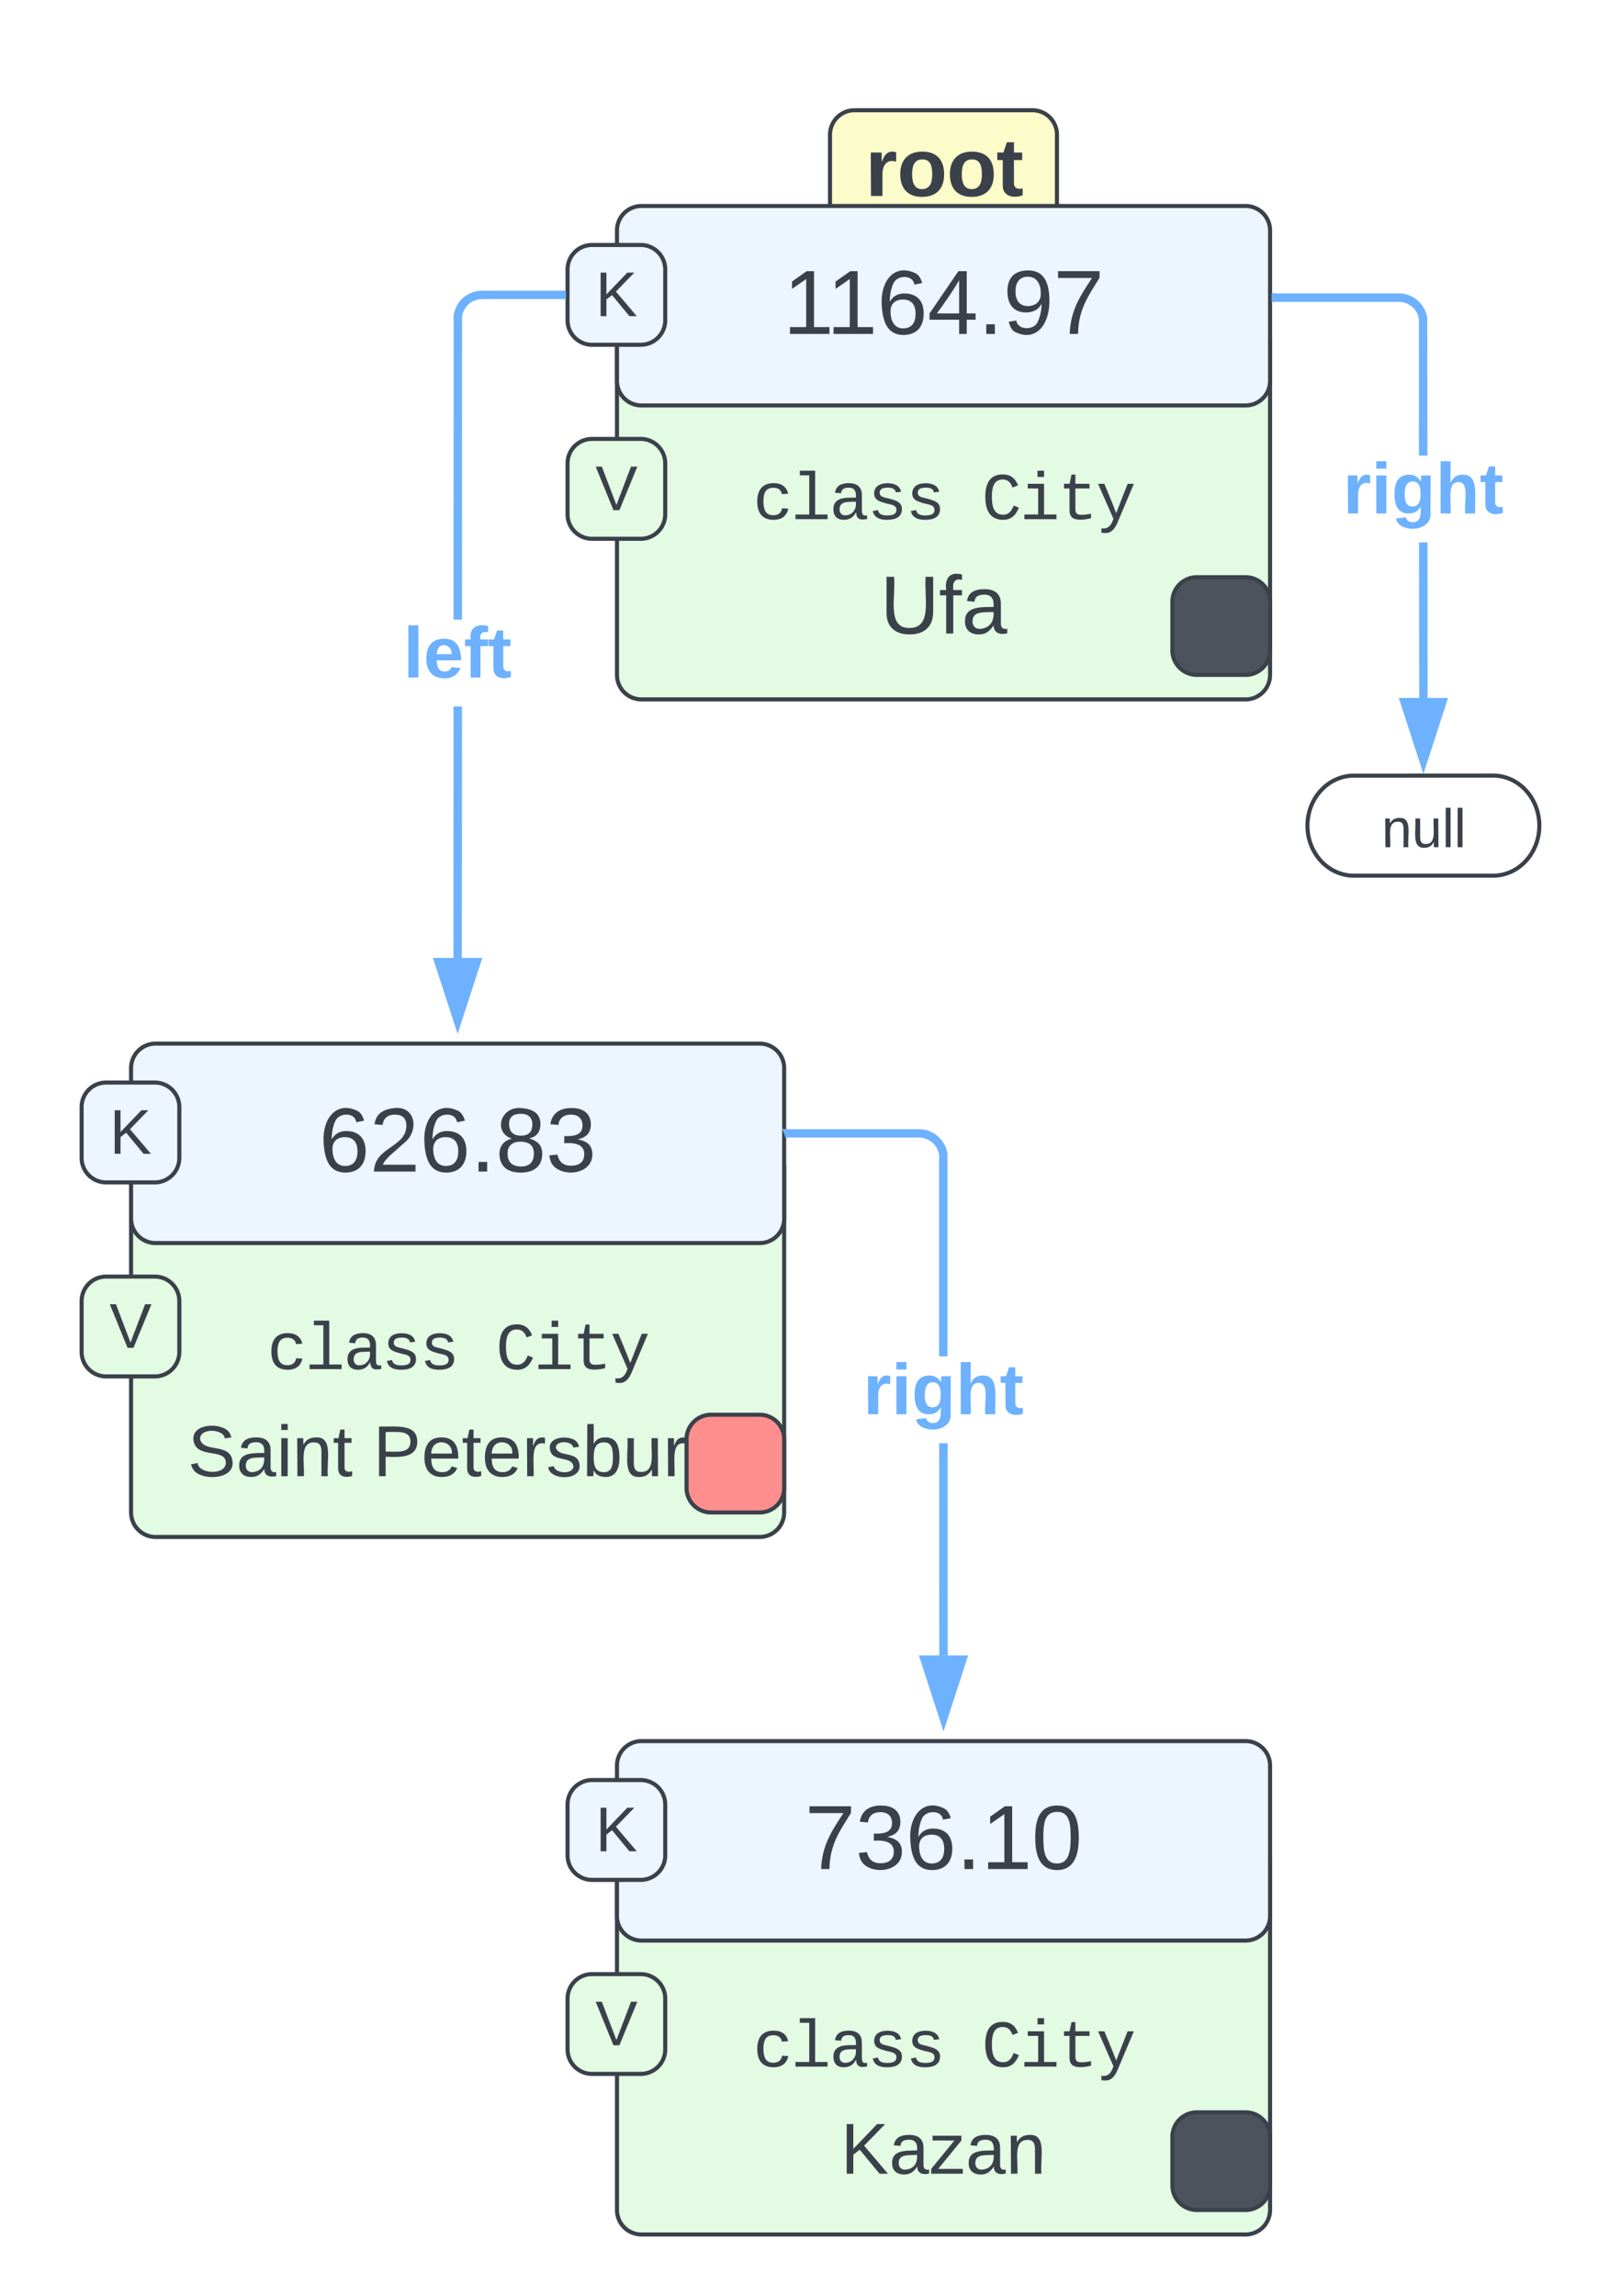 <svg xmlns="http://www.w3.org/2000/svg" xmlns:xlink="http://www.w3.org/1999/xlink" xmlns:lucid="lucid" width="397.13" height="562.27"><g transform="translate(-360.206 -321.099)" lucid:page-tab-id="0_0"><g filter="url(#a)"><path d="M563.55 348.1a6 6 0 0 1 6-6h43.6a6 6 0 0 1 6 6v27a6 6 0 0 1-6 6h-43.6a6 6 0 0 1-6-6z" stroke="#3a414a" fill="#fcfcca"/><use xlink:href="#b" transform="matrix(1,0,0,1,568.554,347.099) translate(3.639 16)"/></g><g filter="url(#c)"><path d="M511.36 399.5a6 6 0 0 1 6-6h148a6 6 0 0 1 6 6v80.9a6 6 0 0 1-6 6h-148a6 6 0 0 1-6-6z" stroke="#3a414a" fill="#e3fae3"/><use xlink:href="#d" transform="matrix(1,0,0,1,523.359,405.498) translate(21.326 36.754)"/><use xlink:href="#e" transform="matrix(1,0,0,1,523.359,405.498) translate(77.335 36.754)"/><use xlink:href="#f" transform="matrix(1,0,0,1,523.359,405.498) translate(68 46.977)"/><use xlink:href="#g" transform="matrix(1,0,0,1,523.359,405.498) translate(52.472 64.757)"/></g><g filter="url(#h)"><path d="M511.36 375.55a6 6 0 0 1 6-6h148a6 6 0 0 1 6 6v36.85a6 6 0 0 1-6 6h-148a6 6 0 0 1-6-6z" stroke="#3a414a" fill="#edf5ff"/><use xlink:href="#i" transform="matrix(1,0,0,1,523.359,381.55) translate(28.71 19.34)"/></g><path d="M499.25 387.1a6 6 0 0 1 6-6h11.93a6 6 0 0 1 6 6v12.44a6 6 0 0 1-6 6h-11.93a6 6 0 0 1-6-6z" stroke="#3a414a" fill="#edf5ff"/><use xlink:href="#j" transform="matrix(1,0,0,1,504.248,386.09) translate(1.815 12.444)"/><path d="M499.25 434.6a6 6 0 0 1 6-6h11.93a6 6 0 0 1 6 6v12.46a6 6 0 0 1-6 6h-11.93a6 6 0 0 1-6-6z" stroke="#3a414a" fill="#e3fae3"/><use xlink:href="#k" transform="matrix(1,0,0,1,504.248,433.611) translate(1.815 12.444)"/><path d="M647.43 468.47a6 6 0 0 1 6-6h11.93a6 6 0 0 1 6 6v11.92a6 6 0 0 1-6 6h-11.93a6 6 0 0 1-6-6z" stroke="#3a414a" fill="#4c535d"/><path d="M725.97 511.05c6.28 0 11.36 5.5 11.36 12.26 0 6.78-5.08 12.26-11.36 12.26H691.9c-6.3 0-11.38-5.48-11.38-12.25 0-6.76 5.1-12.25 11.37-12.25z" stroke="#3a414a" fill="#fff"/><use xlink:href="#l" transform="matrix(1,0,0,1,685.524,516.055) translate(13.167 12.542)"/><path d="M709.93 492.05h-2l-.03-38.08h2zm-5.9-99l1.06.26 1 .44.94.57.84.72.7.84.6.94.4 1 .27 1.12.03 33.72h-2l-.03-33.48-.17-.73-.3-.72-.4-.66-.52-.6-.6-.5-.66-.42-.73-.3-.76-.18-.8-.06H672.8v-2h30.15z" stroke="#6db1ff" stroke-width=".05" fill="#6db1ff"/><path d="M672.85 394.98h-1.03v-2h1.03z" fill="#6db1ff"/><path d="M672.87 395h-1.07v-2.05h1.07zm-1.02-2v1.95h.97V393z" stroke="#6db1ff" stroke-width=".05" fill="#6db1ff"/><path d="M708.93 507.32l-4.64-14.27h9.26z" fill="#6db1ff"/><path d="M708.93 510.55l-6-18.5h12zm-3.26-16.5l3.26 10.03 3.26-10.03z" stroke="#6db1ff" stroke-width=".05" fill="#6db1ff"/><use xlink:href="#m" transform="matrix(1,0,0,1,689.249,432.639) translate(0 14.222)"/><path d="M473.32 555.73h-2l.03-61.58h2zm24.46-161.4h-19.42l-.83.05-.76.18-.72.3-.67.4-.6.52-.5.6-.42.67-.3.72-.17.73-.04 74.32h-2l.03-74.56.26-1.1.42-1.02.57-.94.7-.84.85-.7.94-.58 1-.43 1.08-.25 1.06-.08h19.5z" stroke="#6db1ff" stroke-width=".05" fill="#6db1ff"/><path d="M498.8 394.32h-1.04v-2h1.02z" fill="#6db1ff"/><path d="M498.8 394.34h-1.07v-2.05h1.07zm-1.02-2v1.95h.98v-1.96z" stroke="#6db1ff" stroke-width=".05" fill="#6db1ff"/><path d="M472.32 571l-4.64-14.27h9.27z" fill="#6db1ff"/><path d="M472.32 574.23l-6.02-18.5h12.03zm-3.26-16.5l3.26 10.03 3.26-10.03z" stroke="#6db1ff" stroke-width=".05" fill="#6db1ff"/><use xlink:href="#n" transform="matrix(1,0,0,1,459.033,472.82) translate(0 14.222)"/><g filter="url(#o)"><path d="M392.32 601.1a6 6 0 0 1 6-6h148a6 6 0 0 1 6 6v84.43a6 6 0 0 1-6 6h-148a6 6 0 0 1-6-6z" stroke="#3a414a" fill="#e3fae3"/><use xlink:href="#d" transform="matrix(1,0,0,1,404.317,607.089) translate(21.326 43.335)"/><use xlink:href="#e" transform="matrix(1,0,0,1,404.317,607.089) translate(77.335 43.335)"/><use xlink:href="#f" transform="matrix(1,0,0,1,404.317,607.089) translate(68 53.559)"/><use xlink:href="#p" transform="matrix(1,0,0,1,404.317,607.089) translate(1.901 69.56)"/><use xlink:href="#q" transform="matrix(1,0,0,1,404.317,607.089) translate(47.284 69.56)"/></g><g filter="url(#h)"><path d="M392.32 580.7a6 6 0 0 1 6-6h148a6 6 0 0 1 6 6v36.85a6 6 0 0 1-6 6h-148a6 6 0 0 1-6-6z" stroke="#3a414a" fill="#edf5ff"/><use xlink:href="#r" transform="matrix(1,0,0,1,404.317,586.697) translate(34.049 19.34)"/></g><path d="M380.2 592.24a6 6 0 0 1 6-6h11.94a6 6 0 0 1 6 6v12.45a6 6 0 0 1-6 6H386.2a6 6 0 0 1-6-6z" stroke="#3a414a" fill="#edf5ff"/><use xlink:href="#j" transform="matrix(1,0,0,1,385.206,591.237) translate(1.815 12.444)"/><path d="M380.2 639.76a6 6 0 0 1 6-6h11.94a6 6 0 0 1 6 6v12.45a6 6 0 0 1-6 6H386.2a6 6 0 0 1-6-6z" stroke="#3a414a" fill="#e3fae3"/><use xlink:href="#k" transform="matrix(1,0,0,1,385.206,638.757) translate(1.815 12.444)"/><path d="M528.4 673.6a6 6 0 0 1 6-6h11.92a6 6 0 0 1 6 6v11.93a6 6 0 0 1-6 6H534.4a6 6 0 0 1-6-6z" stroke="#3a414a" fill="#ff8f8f"/><path d="M592.36 726.57h-2l-.03-51.97h2zm-5.9-128.82l1.06.26 1.02.43.94.58.83.72.72.83.58.94.42 1 .27 1.1v49.66h-2v-49.4l-.2-.73-.3-.73-.4-.67-.5-.6-.6-.5-.67-.4-.73-.3-.76-.2-.82-.06h-32v-2h32.08z" stroke="#6db1ff" stroke-width=".05" fill="#6db1ff"/><path d="M553.36 599.67h-.72l-.14-.6-.4-.93-.28-.47h1.54z" fill="#6db1ff"/><path d="M553.38 599.7h-.76l-.14-.6-.4-.95-.3-.5h1.6zm-1.5-2l.25.43.4.94.13.58h.67v-1.95z" stroke="#6db1ff" stroke-width=".05" fill="#6db1ff"/><path d="M591.36 741.83l-4.64-14.26H596z" fill="#6db1ff"/><path d="M591.36 745.07l-6-18.5h12zm-3.26-16.5l3.26 10.03 3.26-10.03z" stroke="#6db1ff" stroke-width=".05" fill="#6db1ff"/><use xlink:href="#m" transform="matrix(1,0,0,1,571.68,653.263) translate(0 14.222)"/><g filter="url(#o)"><path d="M511.36 771.92a6 6 0 0 1 6-6h148a6 6 0 0 1 6 6v84.45a6 6 0 0 1-6 6h-148a6 6 0 0 1-6-6z" stroke="#3a414a" fill="#e3fae3"/><use xlink:href="#d" transform="matrix(1,0,0,1,523.359,777.923) translate(21.326 43.335)"/><use xlink:href="#e" transform="matrix(1,0,0,1,523.359,777.923) translate(77.335 43.335)"/><use xlink:href="#f" transform="matrix(1,0,0,1,523.359,777.923) translate(68 53.559)"/><use xlink:href="#s" transform="matrix(1,0,0,1,523.359,777.923) translate(42.815 69.56)"/></g><g filter="url(#h)"><path d="M511.36 751.53a6 6 0 0 1 6-6h148a6 6 0 0 1 6 6v36.85a6 6 0 0 1-6 6h-148a6 6 0 0 1-6-6z" stroke="#3a414a" fill="#edf5ff"/><use xlink:href="#t" transform="matrix(1,0,0,1,523.359,757.531) translate(34.049 19.34)"/></g><path d="M499.25 763.07a6 6 0 0 1 6-6h11.93a6 6 0 0 1 6 6v12.45a6 6 0 0 1-6 6h-11.93a6 6 0 0 1-6-6z" stroke="#3a414a" fill="#edf5ff"/><use xlink:href="#j" transform="matrix(1,0,0,1,504.248,762.071) translate(1.815 12.444)"/><path d="M499.25 810.6a6 6 0 0 1 6-6h11.93a6 6 0 0 1 6 6v12.44a6 6 0 0 1-6 6h-11.93a6 6 0 0 1-6-6z" stroke="#3a414a" fill="#e3fae3"/><use xlink:href="#k" transform="matrix(1,0,0,1,504.248,809.592) translate(1.815 12.444)"/><path d="M647.43 844.45a6 6 0 0 1 6-6h11.93a6 6 0 0 1 6 6v11.92a6 6 0 0 1-6 6h-11.93a6 6 0 0 1-6-6z" stroke="#3a414a" fill="#4c535d"/><defs><path fill="#3a414a" d="M135-150c-39-12-60 13-60 57V0H25l-1-190h47c2 13-1 29 3 40 6-28 27-53 61-41v41" id="u"/><path fill="#3a414a" d="M110-194c64 0 96 36 96 99 0 64-35 99-97 99-61 0-95-36-95-99 0-62 34-99 96-99zm-1 164c35 0 45-28 45-65 0-40-10-65-43-65-34 0-45 26-45 65 0 36 10 65 43 65" id="v"/><path fill="#3a414a" d="M115-3C79 11 28 4 28-45v-112H4v-33h27l15-45h31v45h36v33H77v99c-1 23 16 31 38 25v30" id="w"/><g id="b"><use transform="matrix(0.056,0,0,0.056,0,0)" xlink:href="#u"/><use transform="matrix(0.056,0,0,0.056,7.778,0)" xlink:href="#v"/><use transform="matrix(0.056,0,0,0.056,19.944,0)" xlink:href="#v"/><use transform="matrix(0.056,0,0,0.056,32.111,0)" xlink:href="#w"/></g><filter id="a" filterUnits="objectBoundingBox" x="-.18" y="-.1" width="1.36" height="1.51"><feOffset result="offOut" in="SourceAlpha" dy="6"/><feGaussianBlur result="blurOut" in="offOut" stdDeviation="5"/><feColorMatrix result="colorOut" in="blurOut" values="0 0 0 0 0 0 0 0 0 0 0 0 0 0 0 0 0 0 0.502 0"/><feBlend in="SourceGraphic" in2="colorOut"/></filter><path fill="#3a414a" d="M631 20c-350 0-501-215-501-562 0-355 162-560 502-560 250 0 399 118 446 323l-192 14c-23-124-109-196-262-196-242 0-305 171-305 415 1 245 61 427 304 427 151 0 248-77 267-215l190 12C1039-107 883 20 631 20" id="x"/><path fill="#3a414a" d="M736-142h380V0H134v-142h422v-1200H267v-142h469v1342" id="y"/><path fill="#3a414a" d="M1000-272c3 95 12 159 101 161 21 0 41-3 59-7V-6c-44 10-86 16-139 16-141 2-191-84-197-217h-6C748-76 648 20 446 20c-207 0-318-120-318-322 0-266 194-348 454-354l236-4c12-191-40-305-222-305-140 0-220 47-232 172l-188-17c33-204 181-292 423-292 255 0 401 118 401 364v466zm-683-27c0 109 63 184 175 182 166-3 259-96 306-217 24-65 20-120 20-200-232 7-501-28-501 235" id="z"/><path fill="#3a414a" d="M873-819c-18-114-119-146-250-146-163 0-245 50-245 151 0 151 170 148 294 185 182 54 388 94 388 320 0 240-189 325-439 329-245 4-410-69-454-268l159-31c24 133 136 168 295 165 144-2 270-31 270-171 0-164-195-160-331-202-167-52-350-87-350-299 0-218 173-315 413-313 220 2 373 77 412 260" id="A"/><g id="d"><use transform="matrix(0.008,0,0,0.008,0,0)" xlink:href="#x"/><use transform="matrix(0.008,0,0,0.008,9.335,0)" xlink:href="#y"/><use transform="matrix(0.008,0,0,0.008,18.67,0)" xlink:href="#z"/><use transform="matrix(0.008,0,0,0.008,28.005,0)" xlink:href="#A"/><use transform="matrix(0.008,0,0,0.008,37.339,0)" xlink:href="#A"/></g><path fill="#3a414a" d="M650-1214c-281 0-336 244-336 533 0 295 60 546 347 546 188 0 263-142 322-282l159 65C1058-155 935 20 659 20c-401 0-546-295-546-701 0-407 135-689 536-689 264 0 391 146 466 335l-168 65c-47-129-127-244-297-244" id="B"/><path fill="#3a414a" d="M745-142h380V0H143v-142h422v-798H246v-142h499v940zM545-1292v-192h200v192H545" id="C"/><path fill="#3a414a" d="M682 16c-209 0-323-80-324-285v-671H190v-142h170l58-282h120v282h432v142H538v652c2 114 60 155 182 155 106 0 209-16 297-34v137C921-4 806 16 682 16" id="D"/><path fill="#3a414a" d="M168 279c222 39 310-114 368-290L66-1082h192c120 299 249 590 362 896 115-301 235-597 351-896h190L705 0c-65 164-130 320-275 396-67 36-177 35-262 18V279" id="E"/><g id="e"><use transform="matrix(0.008,0,0,0.008,0,0)" xlink:href="#B"/><use transform="matrix(0.008,0,0,0.008,9.335,0)" xlink:href="#C"/><use transform="matrix(0.008,0,0,0.008,18.67,0)" xlink:href="#D"/><use transform="matrix(0.008,0,0,0.008,28.005,0)" xlink:href="#E"/></g><path fill="#3a414a" d="M232-93c-1 65-40 97-104 97C67 4 28-28 28-90v-158h33c8 89-33 224 67 224 102 0 64-133 71-224h33v155" id="F"/><path fill="#3a414a" d="M101-234c-31-9-42 10-38 44h38v23H63V0H32v-167H5v-23h27c-7-52 17-82 69-68v24" id="G"/><path fill="#3a414a" d="M141-36C126-15 110 5 73 4 37 3 15-17 15-53c-1-64 63-63 125-63 3-35-9-54-41-54-24 1-41 7-42 31l-33-3c5-37 33-52 76-52 45 0 72 20 72 64v82c-1 20 7 32 28 27v20c-31 9-61-2-59-35zM48-53c0 20 12 33 32 33 41-3 63-29 60-74-43 2-92-5-92 41" id="H"/><g id="g"><use transform="matrix(0.056,0,0,0.056,0,0)" xlink:href="#F"/><use transform="matrix(0.056,0,0,0.056,14.389,0)" xlink:href="#G"/><use transform="matrix(0.056,0,0,0.056,19.944,0)" xlink:href="#H"/></g><filter id="c" filterUnits="objectBoundingBox" x="-.06" y="-.04" width="1.13" height="1.22"><feOffset result="offOut" in="SourceAlpha" dy="6"/><feGaussianBlur result="blurOut" in="offOut" stdDeviation="5"/><feColorMatrix result="colorOut" in="blurOut" values="0 0 0 0 0 0 0 0 0 0 0 0 0 0 0 0 0 0 0.502 0"/><feBlend in="SourceGraphic" in2="colorOut"/></filter><path fill="#3a414a" d="M27 0v-27h64v-190l-56 39v-29l58-41h29v221h61V0H27" id="I"/><path fill="#3a414a" d="M110-160c48 1 74 30 74 79 0 53-28 85-80 85-65 0-83-55-86-122-5-90 50-162 133-122 14 7 22 21 27 39l-31 6c-5-40-67-38-82-6-9 19-15 44-15 74 11-20 30-34 60-33zm-7 138c34 0 49-23 49-58s-16-56-50-56c-29 0-50 16-49 49 1 36 15 65 50 65" id="J"/><path fill="#3a414a" d="M155-56V0h-30v-56H8v-25l114-167h33v167h35v25h-35zm-30-156c-27 46-58 90-88 131h88v-131" id="K"/><path fill="#3a414a" d="M33 0v-38h34V0H33" id="L"/><path fill="#3a414a" d="M99-251c64 0 84 50 84 122C183-37 130 33 47-8c-14-7-20-23-25-40l30-5c6 39 69 39 84 7 9-19 16-44 16-74-10 22-31 35-62 35-49 0-73-33-73-83 0-54 28-83 82-83zm-1 141c31-1 51-18 51-49 0-36-14-67-51-67-34 0-49 23-49 58 0 34 15 58 49 58" id="M"/><path fill="#3a414a" d="M64 0c3-98 48-159 88-221H18v-27h164v26C143-157 98-101 97 0H64" id="N"/><g id="i"><use transform="matrix(0.062,0,0,0.062,0,0)" xlink:href="#I"/><use transform="matrix(0.062,0,0,0.062,10.679,0)" xlink:href="#I"/><use transform="matrix(0.062,0,0,0.062,23.025,0)" xlink:href="#J"/><use transform="matrix(0.062,0,0,0.062,35.37,0)" xlink:href="#K"/><use transform="matrix(0.062,0,0,0.062,47.716,0)" xlink:href="#L"/><use transform="matrix(0.062,0,0,0.062,53.889,0)" xlink:href="#M"/><use transform="matrix(0.062,0,0,0.062,66.235,0)" xlink:href="#N"/></g><filter id="h" filterUnits="objectBoundingBox" x="-.06" y="-.16" width="1.13" height="1.41"><feOffset result="offOut" in="SourceAlpha" dy="2"/><feGaussianBlur result="blurOut" in="offOut" stdDeviation="5"/><feColorMatrix result="colorOut" in="blurOut" values="0 0 0 0 0 0 0 0 0 0 0 0 0 0 0 0 0 0 0.502 0"/><feBlend in="SourceGraphic" in2="colorOut"/></filter><path fill="#3a414a" d="M194 0L95-120 63-95V0H30v-248h33v124l119-124h40L117-140 236 0h-42" id="O"/><use transform="matrix(0.043,0,0,0.043,0,0)" xlink:href="#O" id="j"/><path fill="#3a414a" d="M137 0h-34L2-248h35l83 218 83-218h36" id="P"/><use transform="matrix(0.043,0,0,0.043,0,0)" xlink:href="#P" id="k"/><path fill="#3a414a" d="M117-194c89-4 53 116 60 194h-32v-121c0-31-8-49-39-48C34-167 62-67 57 0H25l-1-190h30c1 10-1 24 2 32 11-22 29-35 61-36" id="Q"/><path fill="#3a414a" d="M84 4C-5 8 30-112 23-190h32v120c0 31 7 50 39 49 72-2 45-101 50-169h31l1 190h-30c-1-10 1-25-2-33-11 22-28 36-60 37" id="R"/><path fill="#3a414a" d="M24 0v-261h32V0H24" id="S"/><g id="l"><use transform="matrix(0.037,0,0,0.037,0,0)" xlink:href="#Q"/><use transform="matrix(0.037,0,0,0.037,7.407,0)" xlink:href="#R"/><use transform="matrix(0.037,0,0,0.037,14.815,0)" xlink:href="#S"/><use transform="matrix(0.037,0,0,0.037,17.741,0)" xlink:href="#S"/></g><path fill="#6db1ff" d="M135-150c-39-12-60 13-60 57V0H25l-1-190h47c2 13-1 29 3 40 6-28 27-53 61-41v41" id="T"/><path fill="#6db1ff" d="M25-224v-37h50v37H25zM25 0v-190h50V0H25" id="U"/><path fill="#6db1ff" d="M195-6C206 82 75 100 31 46c-4-6-6-13-8-21l49-6c3 16 16 24 34 25 40 0 42-37 40-79-11 22-30 35-61 35-53 0-70-43-70-97 0-56 18-96 73-97 30 0 46 14 59 34l2-30h47zm-90-29c32 0 41-27 41-63 0-35-9-62-40-62-32 0-39 29-40 63 0 36 9 62 39 62" id="V"/><path fill="#6db1ff" d="M114-157C55-157 80-60 75 0H25v-261h50l-1 109c12-26 28-41 61-42 86-1 58 113 63 194h-50c-7-57 23-157-34-157" id="W"/><path fill="#6db1ff" d="M115-3C79 11 28 4 28-45v-112H4v-33h27l15-45h31v45h36v33H77v99c-1 23 16 31 38 25v30" id="X"/><g id="m"><use transform="matrix(0.049,0,0,0.049,0,0)" xlink:href="#T"/><use transform="matrix(0.049,0,0,0.049,6.914,0)" xlink:href="#U"/><use transform="matrix(0.049,0,0,0.049,11.852,0)" xlink:href="#V"/><use transform="matrix(0.049,0,0,0.049,22.667,0)" xlink:href="#W"/><use transform="matrix(0.049,0,0,0.049,33.481,0)" xlink:href="#X"/></g><path fill="#6db1ff" d="M25 0v-261h50V0H25" id="Y"/><path fill="#6db1ff" d="M185-48c-13 30-37 53-82 52C43 2 14-33 14-96s30-98 90-98c62 0 83 45 84 108H66c0 31 8 55 39 56 18 0 30-7 34-22zm-45-69c5-46-57-63-70-21-2 6-4 13-4 21h74" id="Z"/><path fill="#6db1ff" d="M121-226c-27-7-43 5-38 36h38v33H83V0H34v-157H6v-33h28c-9-59 32-81 87-68v32" id="aa"/><g id="n"><use transform="matrix(0.049,0,0,0.049,0,0)" xlink:href="#Y"/><use transform="matrix(0.049,0,0,0.049,4.938,0)" xlink:href="#Z"/><use transform="matrix(0.049,0,0,0.049,14.815,0)" xlink:href="#aa"/><use transform="matrix(0.049,0,0,0.049,20.691,0)" xlink:href="#X"/></g><path fill="#3a414a" d="M185-189c-5-48-123-54-124 2 14 75 158 14 163 119 3 78-121 87-175 55-17-10-28-26-33-46l33-7c5 56 141 63 141-1 0-78-155-14-162-118-5-82 145-84 179-34 5 7 8 16 11 25" id="ab"/><path fill="#3a414a" d="M24-231v-30h32v30H24zM24 0v-190h32V0H24" id="ac"/><path fill="#3a414a" d="M59-47c-2 24 18 29 38 22v24C64 9 27 4 27-40v-127H5v-23h24l9-43h21v43h35v23H59v120" id="ad"/><g id="p"><use transform="matrix(0.049,0,0,0.049,0,0)" xlink:href="#ab"/><use transform="matrix(0.049,0,0,0.049,11.852,0)" xlink:href="#H"/><use transform="matrix(0.049,0,0,0.049,21.728,0)" xlink:href="#ac"/><use transform="matrix(0.049,0,0,0.049,25.63,0)" xlink:href="#Q"/><use transform="matrix(0.049,0,0,0.049,35.506,0)" xlink:href="#ad"/></g><path fill="#3a414a" d="M30-248c87 1 191-15 191 75 0 78-77 80-158 76V0H30v-248zm33 125c57 0 124 11 124-50 0-59-68-47-124-48v98" id="ae"/><path fill="#3a414a" d="M100-194c63 0 86 42 84 106H49c0 40 14 67 53 68 26 1 43-12 49-29l28 8c-11 28-37 45-77 45C44 4 14-33 15-96c1-61 26-98 85-98zm52 81c6-60-76-77-97-28-3 7-6 17-6 28h103" id="af"/><path fill="#3a414a" d="M114-163C36-179 61-72 57 0H25l-1-190h30c1 12-1 29 2 39 6-27 23-49 58-41v29" id="ag"/><path fill="#3a414a" d="M135-143c-3-34-86-38-87 0 15 53 115 12 119 90S17 21 10-45l28-5c4 36 97 45 98 0-10-56-113-15-118-90-4-57 82-63 122-42 12 7 21 19 24 35" id="ah"/><path fill="#3a414a" d="M115-194c53 0 69 39 70 98 0 66-23 100-70 100C84 3 66-7 56-30L54 0H23l1-261h32v101c10-23 28-34 59-34zm-8 174c40 0 45-34 45-75 0-40-5-75-45-74-42 0-51 32-51 76 0 43 10 73 51 73" id="ai"/><path fill="#3a414a" d="M177-190C167-65 218 103 67 71c-23-6-38-20-44-43l32-5c15 47 100 32 89-28v-30C133-14 115 1 83 1 29 1 15-40 15-95c0-56 16-97 71-98 29-1 48 16 59 35 1-10 0-23 2-32h30zM94-22c36 0 50-32 50-73 0-42-14-75-50-75-39 0-46 34-46 75s6 73 46 73" id="aj"/><g id="q"><use transform="matrix(0.049,0,0,0.049,0,0)" xlink:href="#ae"/><use transform="matrix(0.049,0,0,0.049,11.852,0)" xlink:href="#af"/><use transform="matrix(0.049,0,0,0.049,21.728,0)" xlink:href="#ad"/><use transform="matrix(0.049,0,0,0.049,26.667,0)" xlink:href="#af"/><use transform="matrix(0.049,0,0,0.049,36.543,0)" xlink:href="#ag"/><use transform="matrix(0.049,0,0,0.049,42.42,0)" xlink:href="#ah"/><use transform="matrix(0.049,0,0,0.049,51.309,0)" xlink:href="#ai"/><use transform="matrix(0.049,0,0,0.049,61.185,0)" xlink:href="#R"/><use transform="matrix(0.049,0,0,0.049,71.062,0)" xlink:href="#ag"/><use transform="matrix(0.049,0,0,0.049,76.938,0)" xlink:href="#aj"/></g><filter id="o" filterUnits="objectBoundingBox" x="-.06" y="-.04" width="1.13" height="1.21"><feOffset result="offOut" in="SourceAlpha" dy="6"/><feGaussianBlur result="blurOut" in="offOut" stdDeviation="5"/><feColorMatrix result="colorOut" in="blurOut" values="0 0 0 0 0 0 0 0 0 0 0 0 0 0 0 0 0 0 0.502 0"/><feBlend in="SourceGraphic" in2="colorOut"/></filter><path fill="#3a414a" d="M101-251c82-7 93 87 43 132L82-64C71-53 59-42 53-27h129V0H18c2-99 128-94 128-182 0-28-16-43-45-43s-46 15-49 41l-32-3c6-41 34-60 81-64" id="ak"/><path fill="#3a414a" d="M134-131c28 9 52 24 51 62-1 50-34 73-85 73S17-19 16-69c0-36 21-54 49-61-75-25-45-126 34-121 46 3 78 18 79 63 0 33-17 51-44 57zm-34-11c31 1 46-15 46-44 0-28-17-43-47-42-29 0-46 13-45 42 1 28 16 44 46 44zm1 122c35 0 51-18 51-52 0-30-18-46-53-46-33 0-51 17-51 47 0 34 19 51 53 51" id="al"/><path fill="#3a414a" d="M126-127c33 6 58 20 58 59 0 88-139 92-164 29-3-8-5-16-6-25l32-3c6 27 21 44 54 44 32 0 52-15 52-46 0-38-36-46-79-43v-28c39 1 72-4 72-42 0-27-17-43-46-43-28 0-47 15-49 41l-32-3c6-42 35-63 81-64 48-1 79 21 79 65 0 36-21 52-52 59" id="am"/><g id="r"><use transform="matrix(0.062,0,0,0.062,0,0)" xlink:href="#J"/><use transform="matrix(0.062,0,0,0.062,12.346,0)" xlink:href="#ak"/><use transform="matrix(0.062,0,0,0.062,24.691,0)" xlink:href="#J"/><use transform="matrix(0.062,0,0,0.062,37.037,0)" xlink:href="#L"/><use transform="matrix(0.062,0,0,0.062,43.21,0)" xlink:href="#al"/><use transform="matrix(0.062,0,0,0.062,55.556,0)" xlink:href="#am"/></g><path fill="#3a414a" d="M9 0v-24l116-142H16v-24h144v24L44-24h123V0H9" id="an"/><g id="s"><use transform="matrix(0.049,0,0,0.049,0,0)" xlink:href="#O"/><use transform="matrix(0.049,0,0,0.049,11.852,0)" xlink:href="#H"/><use transform="matrix(0.049,0,0,0.049,21.728,0)" xlink:href="#an"/><use transform="matrix(0.049,0,0,0.049,30.617,0)" xlink:href="#H"/><use transform="matrix(0.049,0,0,0.049,40.494,0)" xlink:href="#Q"/></g><path fill="#3a414a" d="M101-251c68 0 85 55 85 127S166 4 100 4C33 4 14-52 14-124c0-73 17-127 87-127zm-1 229c47 0 54-49 54-102s-4-102-53-102c-51 0-55 48-55 102 0 53 5 102 54 102" id="ao"/><g id="t"><use transform="matrix(0.062,0,0,0.062,0,0)" xlink:href="#N"/><use transform="matrix(0.062,0,0,0.062,12.346,0)" xlink:href="#am"/><use transform="matrix(0.062,0,0,0.062,24.691,0)" xlink:href="#J"/><use transform="matrix(0.062,0,0,0.062,37.037,0)" xlink:href="#L"/><use transform="matrix(0.062,0,0,0.062,43.21,0)" xlink:href="#I"/><use transform="matrix(0.062,0,0,0.062,55.556,0)" xlink:href="#ao"/></g></defs></g></svg>